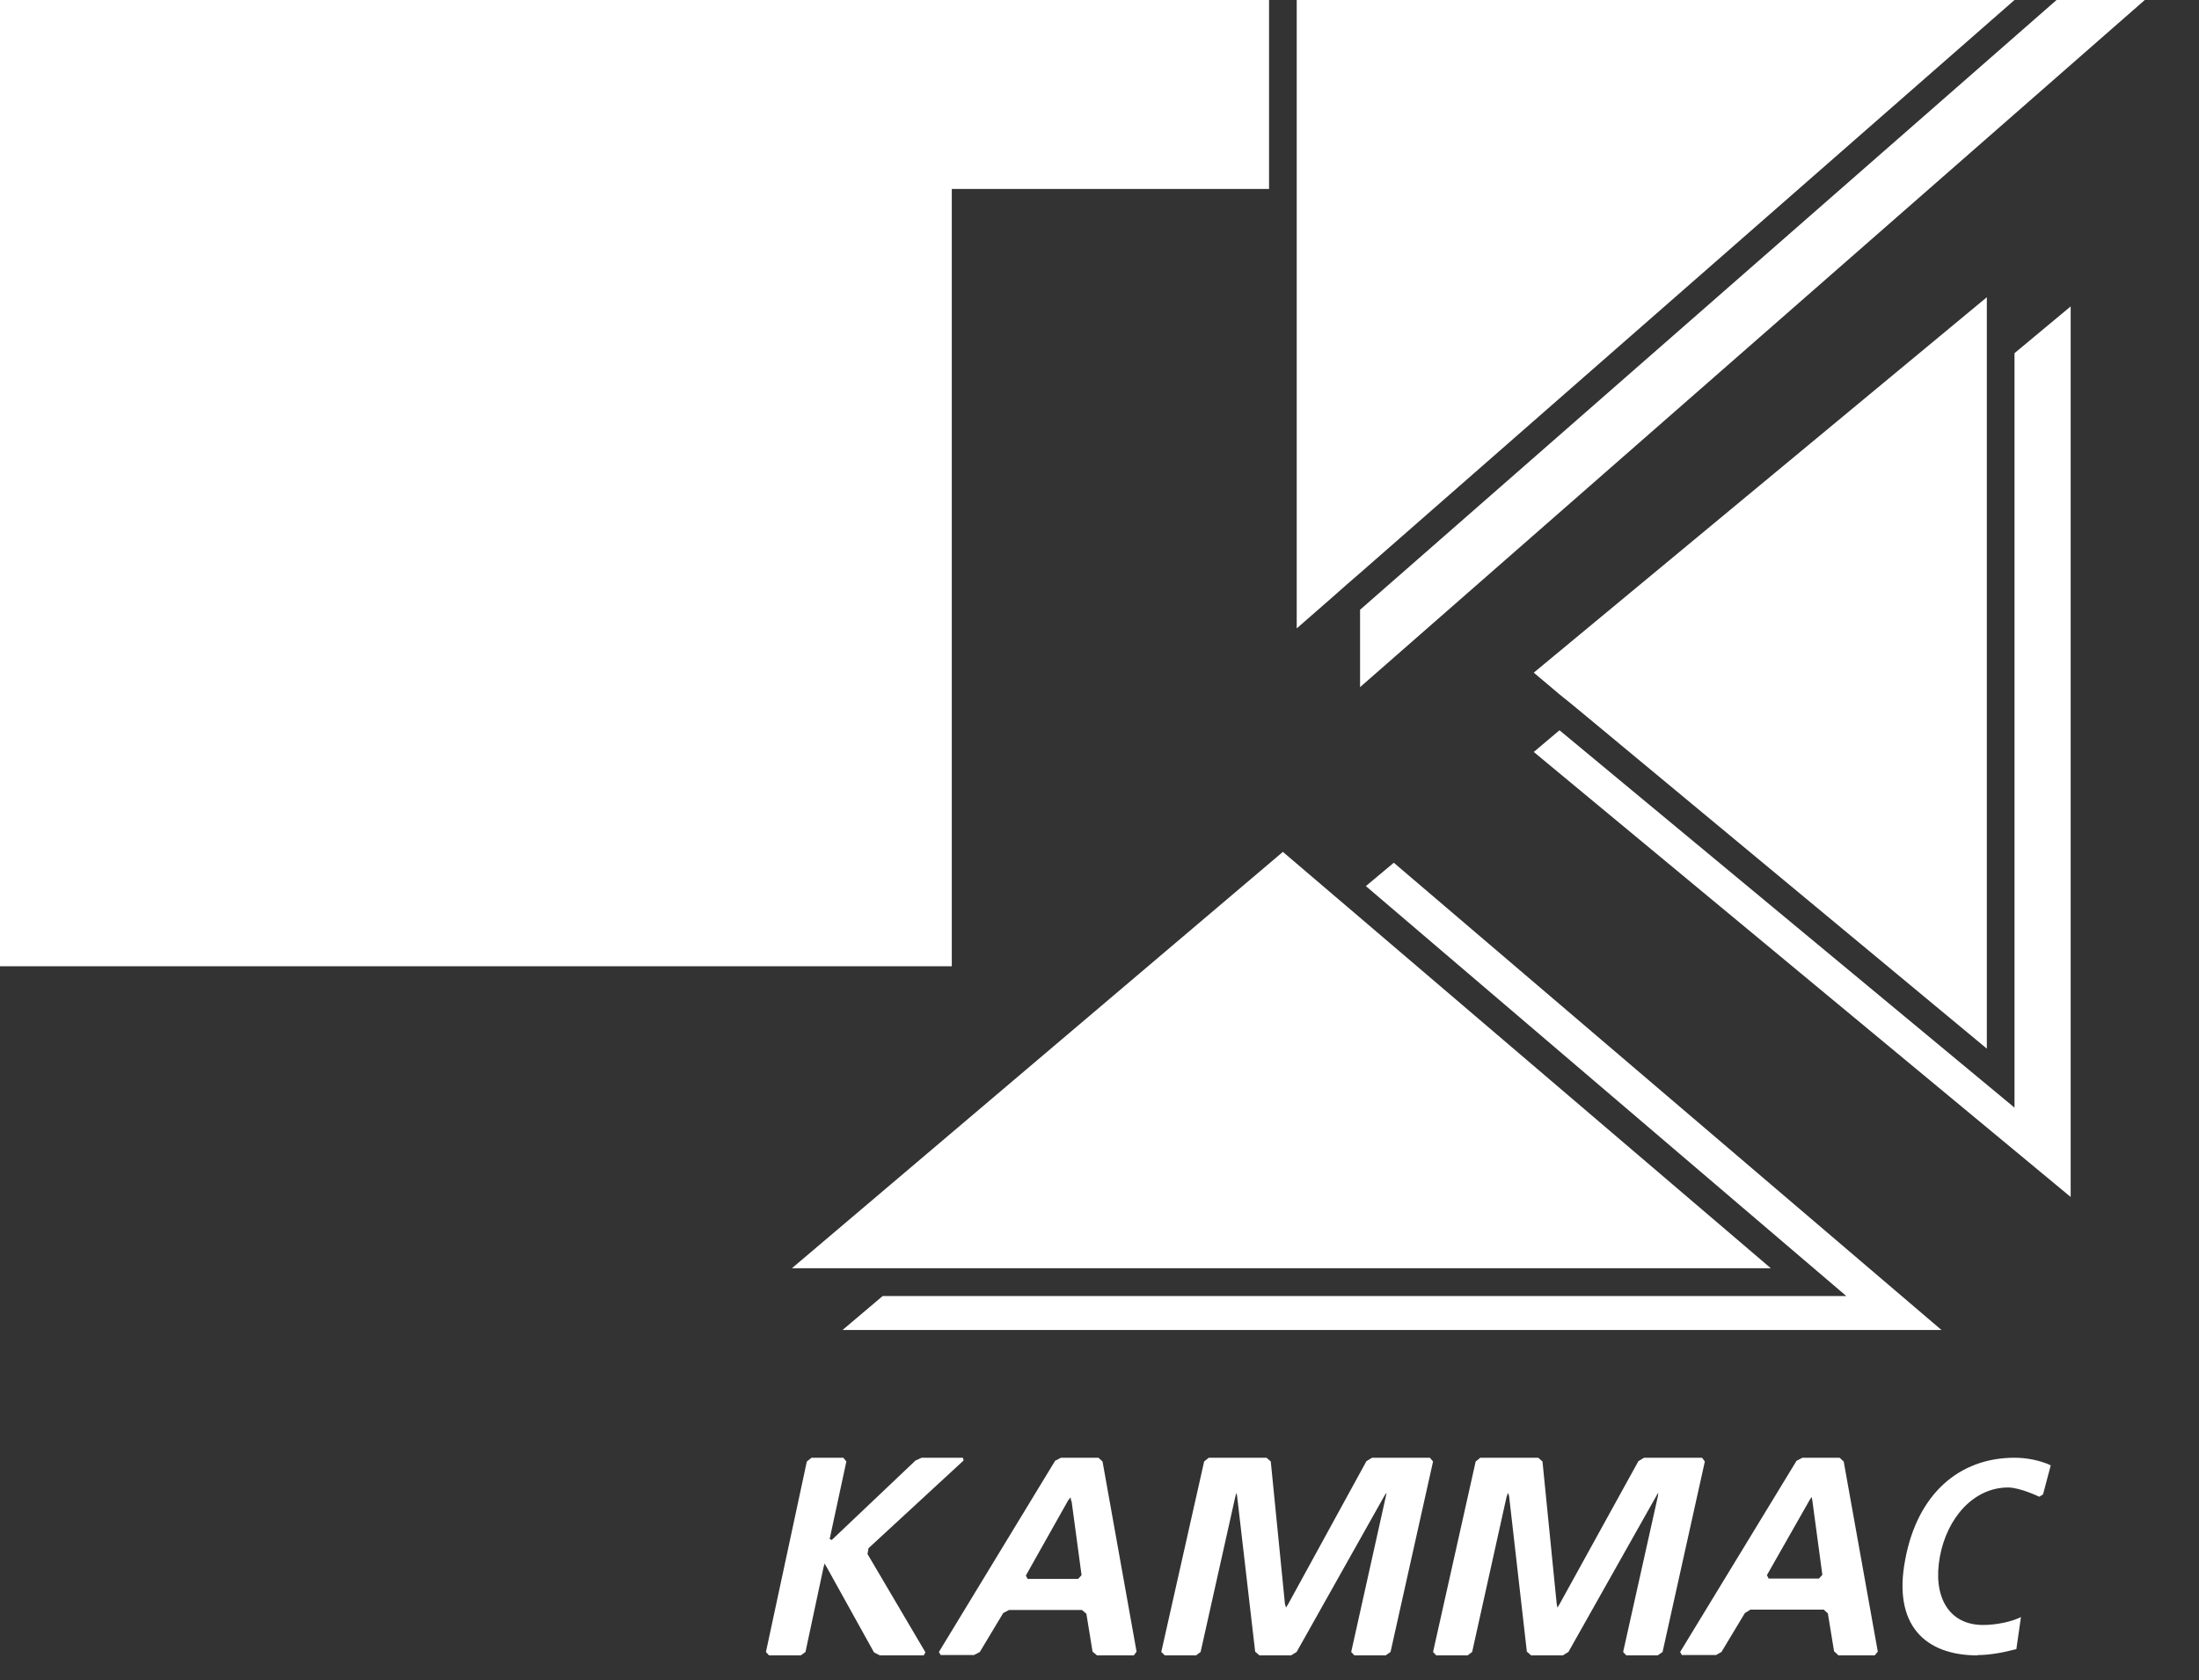 <svg width="89" height="68" viewBox="0 0 89 68" fill="none" xmlns="http://www.w3.org/2000/svg">
<rect x="0" y="0" width="89" height="68" fill="#333333" stroke="none"/>
<path d="M35.607 67L35.372 66.876L33.455 63.421L33.372 63.283L33.331 63.435L32.6 66.862L32.407 67H31.124L31 66.862L32.655 59.152L32.848 59H34.131L34.255 59.152L33.579 62.288L33.662 62.33L37.055 59.111L37.303 59H38.972L39 59.111L35.152 62.661L35.11 62.896L37.455 66.876L37.386 67H35.607Z" fill="white"/>
<path d="M44.4 67L44.219 66.848L43.969 65.314L43.788 65.162H40.838L40.602 65.287L39.656 66.862L39.419 66.986H38.07L38 66.862L42.703 59.124L42.939 59H44.456L44.623 59.152L46 66.848L45.889 67H44.4ZM43.356 60.755L43.329 60.603L43.231 60.727L41.52 63.767L41.59 63.905H43.635L43.774 63.753L43.37 60.755H43.356Z" fill="white"/>
<path d="M54.816 67L54.687 66.862L56.093 60.547L56.121 60.409L56.035 60.534L52.478 66.862L52.249 67H50.973L50.8 66.848L50.069 60.547L50.04 60.423L49.997 60.575L48.592 66.862L48.406 67H47.143L47 66.862L48.735 59.152L48.922 59H51.259L51.432 59.152L52.005 64.914L52.048 65.066L52.134 64.927L55.304 59.138L55.533 59H57.871L58 59.152L56.279 66.862L56.078 67H54.816Z" fill="white"/>
<path d="M65.822 67L65.693 66.862L67.102 60.547L67.116 60.409L67.044 60.534L63.478 66.862L63.248 67H61.969L61.796 66.848L61.077 60.547L61.034 60.423L60.977 60.575L59.582 66.862L59.395 67H58.129L58 66.862L59.725 59.152L59.912 59H62.256L62.429 59.152L63.004 64.914L63.033 65.066L63.119 64.927L66.311 59.138L66.541 59H68.885L69 59.152L67.289 66.862L67.088 67H65.822Z" fill="white"/>
<path d="M74.397 66.986L74.23 66.834L73.979 65.3L73.812 65.148H70.843L70.62 65.287L69.672 66.862L69.45 66.986H68.07L68 66.862L72.711 59.124L72.948 59H74.453L74.62 59.152L76 66.848L75.875 67H74.383L74.397 66.986ZM73.352 60.741L73.324 60.589L73.24 60.713L71.512 63.753L71.582 63.891H73.617L73.756 63.739L73.352 60.741Z" fill="white"/>
<path d="M80.042 67C77.885 67 76.609 65.743 77.108 63.134C77.595 60.485 79.277 59 81.538 59C81.991 59 82.548 59.094 83 59.308L82.687 60.485L82.536 60.579C82.536 60.579 81.759 60.204 81.272 60.204C79.891 60.204 78.801 61.421 78.511 63.013C78.221 64.592 78.848 65.769 80.263 65.769C80.796 65.769 81.434 65.635 81.794 65.448L81.608 66.746C81.098 66.88 80.541 66.987 80.042 66.987" fill="white"/>
<path d="M35.723 52.456L34.1 53.83H78.578L56.411 34.918L55.281 35.864L74.726 52.456H35.723Z" fill="white"/>
<path d="M63.117 29.556L62.076 30.435L83.806 48.446V12.402L81.533 14.294V44.83L63.117 29.556Z" fill="white"/>
<path d="M0 0V39.108H38.522V7.648H51.362V0H0Z" fill="white"/>
<path d="M55.046 27.811L86.806 0H83.235L55.046 24.679V27.811Z" fill="white"/>
<path d="M55.046 0H54.486H53.926H53.59H53.031H52.482V8.211V8.775V25.434L53.926 24.172L54.486 23.677L55.046 23.192L81.533 0H55.046Z" fill="white"/>
<path d="M62.076 27.225L63.117 28.103L63.565 28.464L64.002 28.824L80.413 42.442V15.217V14.485V13.764V12.03L62.076 27.225Z" fill="white"/>
<path d="M54.419 36.608L53.982 36.236L53.546 35.864L51.922 34.479L32.051 51.33H35.32H36.182H37.055H71.67L54.419 36.608Z" fill="white"/>
</svg>
